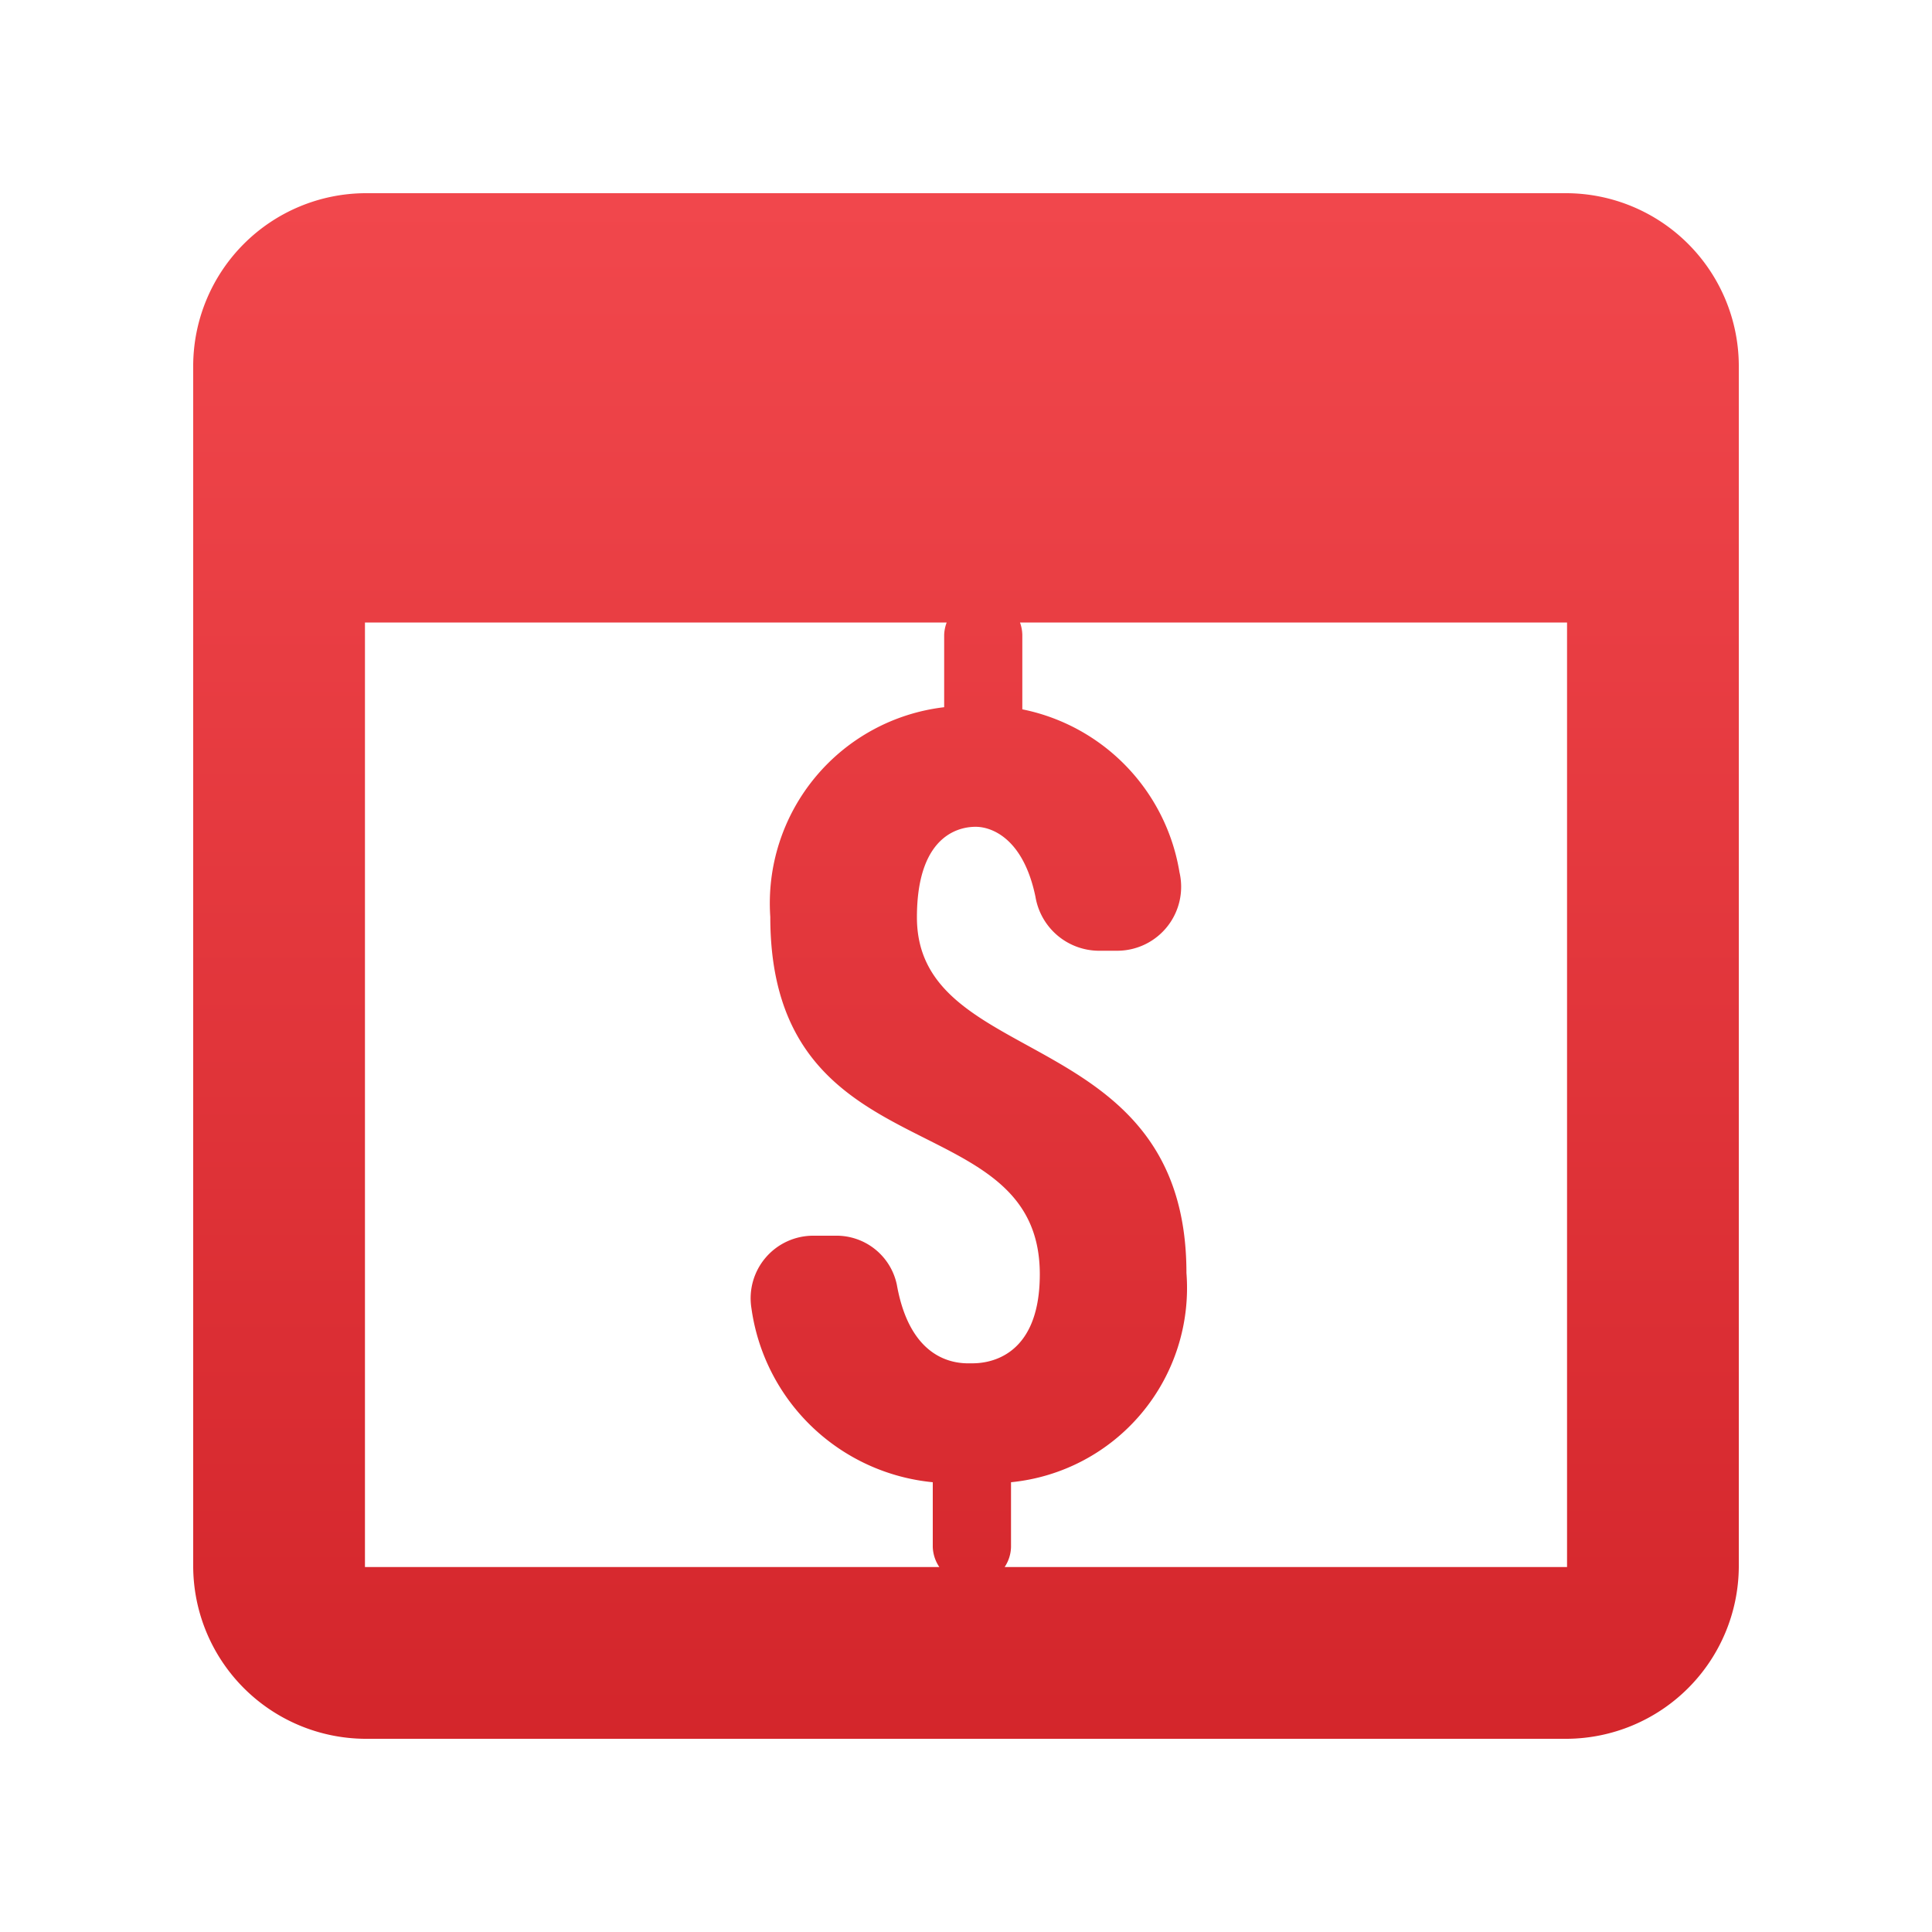 <svg xmlns="http://www.w3.org/2000/svg" width="20" height="20">
    <defs>
        <linearGradient id="a" x1=".5" x2=".5" y2="1" gradientUnits="objectBoundingBox">
            <stop offset="0" stop-color="#f1474c"/>
            <stop offset="1" stop-color="#c5151b"/>
        </linearGradient>
    </defs>
    <path data-name="money_tit" d="M4.778 3A1.791 1.791 0 0 0 3 4.778v12.444A1.791 1.791 0 0 0 4.778 19h12.444A1.791 1.791 0 0 0 19 17.222V4.778A1.791 1.791 0 0 0 17.222 3zm0 4.444H10.8a.4.4 0 0 0-.026.127v.75a2.043 2.043 0 0 0-1.8 2.17c0 2.7 2.79 1.9 2.79 3.7 0 .9-.581.922-.7.922-.092 0-.628.042-.78-.814a.638.638 0 0 0-.637-.507h-.22a.648.648 0 0 0-.648.752 2.1 2.1 0 0 0 1.877 1.8v.67a.394.394 0 0 0 .068.208H4.778zm6.781 0h5.663v9.778H11.4a.39.39 0 0 0 .066-.208v-.67a2.02 2.02 0 0 0 1.816-2.167c0-2.587-2.791-2.093-2.79-3.681 0-.909.5-.937.609-.937.158 0 .491.112.618.724a.669.669 0 0 0 .646.559h.208a.662.662 0 0 0 .637-.812 2.061 2.061 0 0 0-1.627-1.687v-.772a.4.4 0 0 0-.024-.127z" transform="translate(-1 -1)" style="fill:url(#a)"/>
    <path data-name="Rectangle 3525" style="fill:none" d="M0 0h20v20H0z"/>
</svg>
